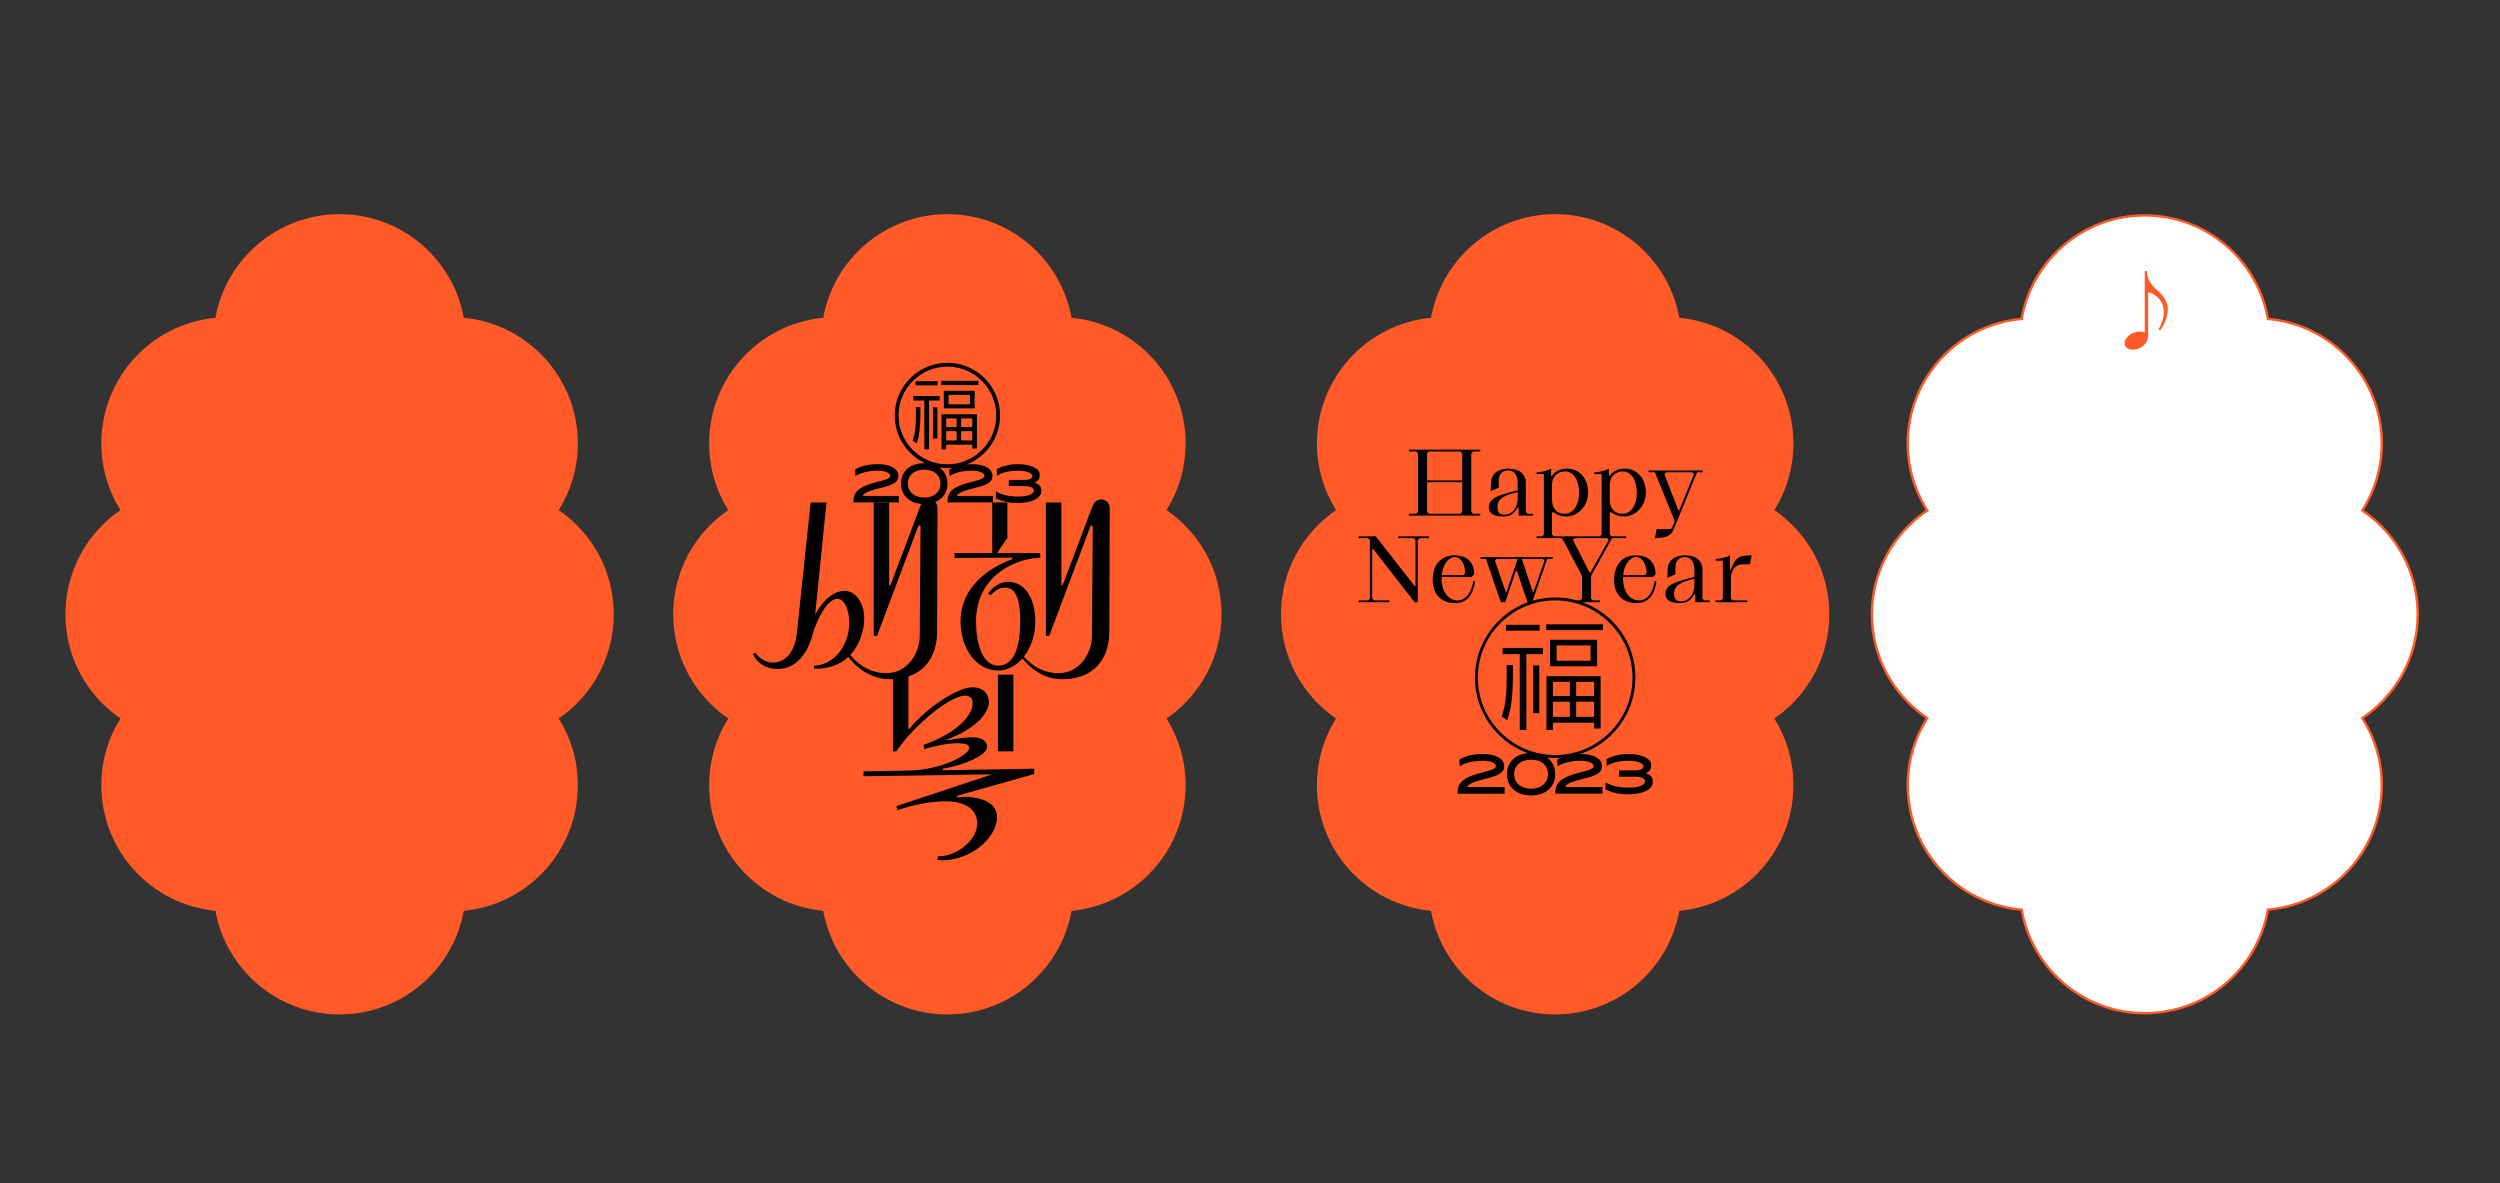 <?xml version="1.0" encoding="UTF-8"?><svg xmlns="http://www.w3.org/2000/svg" viewBox="0 0 5148 2436"><rect x="0" y="0" width="5148" height="2436" fill="#333333" stroke="none"/><defs><style>.cls-1{fill:#fff;}.cls-2{fill:#ff5a28;}</style></defs><g id="frame"><path class="cls-2" d="M1263.83,1264.95c0-89.11-44.87-167.73-113.24-214.54,24.89-39.86,39.29-86.96,39.29-137.42,0-135.1-103.11-246.1-234.92-258.63-21.92-121.31-128.05-213.33-255.67-213.33s-233.76,92.02-255.67,213.33c-131.81,12.54-234.92,123.54-234.92,258.63,0,50.46,14.4,97.55,39.29,137.42-68.37,46.81-113.24,125.43-113.24,214.54s44.87,167.73,113.24,214.54c-24.89,39.86-39.29,86.96-39.29,137.42,0,135.1,103.11,246.1,234.92,258.63,21.92,121.31,128.05,213.33,255.67,213.33s233.76-92.02,255.67-213.33c131.81-12.54,234.92-123.54,234.92-258.63,0-50.46-14.4-97.55-39.29-137.42,68.37-46.81,113.24-125.43,113.24-214.54Z"/></g><g id="lettering"><g><path class="cls-2" d="M2515.39,1264.95c0-89.11-44.87-167.73-113.24-214.54,24.89-39.86,39.29-86.96,39.29-137.42,0-135.1-103.11-246.1-234.92-258.63-21.92-121.31-128.05-213.33-255.67-213.33s-233.76,92.02-255.67,213.33c-131.81,12.54-234.92,123.54-234.92,258.63,0,50.46,14.4,97.55,39.29,137.42-68.37,46.81-113.24,125.43-113.24,214.54s44.87,167.73,113.24,214.54c-24.89,39.86-39.29,86.96-39.29,137.42,0,135.1,103.11,246.1,234.92,258.63,21.92,121.31,128.05,213.33,255.67,213.33s233.76-92.02,255.67-213.33c131.81-12.54,234.92-123.54,234.92-258.63,0-50.46-14.4-97.55-39.29-137.42,68.37-46.81,113.24-125.43,113.24-214.54Z"/><g><rect x="1885.15" y="784.88" width="45.51" height="8.71"/><rect x="1921.07" y="838.68" width="9.24" height="64.44"/><path d="M1938.77,925.38h9.59v-9.64h53.68v7.71h9.59v-70.4h-72.85v72.32Zm40.43-46.04v-17.75h22.83v17.75h-22.83Zm22.83,8.54v19.15h-22.83v-19.15h22.83Zm-32.24,0v19.15h-21.43v-19.15h21.43Zm0-26.29v17.75h-21.43v-17.75h21.43Z"/><path d="M1887.47,912.87l.22-.62c5.09-14.12,7.56-33.38,7.56-58.88v-15.05h-9.24v15.05c0,25.35-1.86,40.28-6.63,53.28l-.13,.36,8.21,5.86Z"/><rect x="1938.42" y="784.18" width="76.35" height="8.71"/><path d="M1943.5,804.69v36.22h63.56v-36.22h-63.56Zm9.76,27.86v-19.33h44.04v19.33h-44.04Z"/><polygon points="1903.37 925.38 1913.13 925.38 1913.13 824.79 1935.04 824.79 1935.04 815.55 1880.59 815.55 1880.59 824.79 1903.37 824.79 1903.37 925.38"/><path d="M1850.76,1021.23h-73.94l.52-1.32c2.39-6.04,20.04-11.32,34.43-14.69,32.32-7.53,38.01-14.23,38.01-25.55,0-14.52-16.49-23.89-42.02-23.89-18.96,0-34.27,3.59-46.77,10.97l.56,13.58c11.5-7.24,27.28-11.06,45.78-11.06,15.27,0,25.93,4.32,25.93,10.51,0,4.32-2.79,6.66-32.31,14.17h0c-38.28,9.69-43.56,24.06-43.56,38.14v2.4h93.38v-13.27Z"/><path d="M2052.94,979.66c11.33-7.18,24.94-10.39,43.8-10.39,16.51,0,28.97,4.75,28.97,11.06,0,2.99-2.3,8.02-17.68,8.02h-30.73v12.51h30.41c18.4,0,21.15,5.64,21.15,8.99,0,7.76-12.18,12.58-31.79,12.58s-35.06-3.47-46.2-10.31l-.47,13.78c12.08,6.49,27.68,9.91,45.15,9.91,29.16,0,48.75-9.78,48.75-24.33,0-7.61-2.01-13.37-11.84-16.78l-2.13-.74,2-1.03c8.13-4.17,8.81-10.15,8.81-15.43,0-12.73-18.53-21.61-45.06-21.61-16.8,0-30.65,3.22-43.52,10.13l.37,13.64Z"/><path d="M2250.1,1040.93l-62.21,164.87-2.33-1.56v-169.53h-31.88v274.52h7l84.77-225.53c.78-2.33,4.67-2.33,4.67,.78l-1.56,224.75c0,34.22-24.11,76.99-69.21,76.99-26.04,0-49.94-10.68-71.03-34.08,14.44-18.46,23.59-44.24,23.59-72.46,0-55.22-27.22-81.66-55.21-81.66-18.66,0-33.44,11.67-41.99,24.11l5.44,3.89c9.33-10.89,19.44-17.89,34.22-15.55,21.77,3.11,26.44,36.55,26.44,69.21,0,40.44-7.78,90.99-45.11,90.99-35,0-45.88-50.55-45.88-90.99,0-84.77,66.88-127.54,132.2-131.43v-9.33h-89.01l21.35-31.11v-73.1h-31.11v104.21h-77.77v10.11l118.98-.78v3.11c-69.21,25.66-106.54,72.32-106.54,128.32s32.66,101.1,77.77,101.1c18.72,0,36.16-9.47,49.62-24.98,22.91,28.57,52,42.86,81.81,42.86,61.44,0,97.21-37.33,97.21-98.76l.78-253.52c0-21-28-24.11-35-5.44Z"/><path d="M1941.39,1582.94c45.88-7.78,84.77-26.44,90.21-40.44,3.11-8.55-1.56-18.66-14.78-22.55-13.22-3.89-38.11-.78-67.66,4.67v-1.56c55.99-20.22,87.1-52.88,87.1-76.99,0-19.44-14.78-33.44-39.66-30.33-32.55,4.25-94.07,46.48-125.98,87.45v-110.3c37.83-12.67,59.08-45.67,59.08-92.99l.78-253.52c0-5.38-1.84-9.57-4.69-12.54,4.59-1.89,8.69-4.39,12.2-7.51,8.5-7.55,12.99-18.09,12.99-30.47s-4.49-22.93-12.99-30.47c-1.02-.9-2.09-1.75-3.2-2.56,5.24,.78,10.61,1.19,16.07,1.19,3.41,0,6.79-.17,10.12-.48-2.13,.98-4.19,2.04-6.17,3.21l.56,13.58c11.5-7.24,27.28-11.06,45.78-11.06,15.27,0,25.93,4.32,25.93,10.51,0,4.32-2.79,6.66-32.31,14.17h0c-38.28,9.69-43.56,24.06-43.56,38.14v2.4h93.38v-13.27h-73.94l.52-1.32c2.39-6.04,20.04-11.32,34.43-14.69,32.32-7.53,38.01-14.23,38.01-25.55,0-14.52-16.49-23.89-42.02-23.89-3.53,0-6.93,.12-10.21,.38,39.8-16.08,67.96-55.12,67.96-100.62,0-59.81-48.66-108.47-108.47-108.47s-108.47,48.66-108.47,108.47c0,43.37,25.59,80.87,62.45,98.21-.58-.01-1.16-.03-1.74-.03-14.24,0-26.31,4.03-34.89,11.66-8.5,7.55-12.99,18.08-12.99,30.47s4.49,22.93,12.99,30.47c7.33,6.51,17.21,10.4,28.82,11.39-.58,.99-1.1,2.06-1.53,3.22l-62.21,164.87-2.33-1.56v-169.53h-31.88v274.52h7l84.77-225.53c.78-2.33,4.67-2.33,4.67,.78l-1.56,224.75c0,34.22-24.11,76.99-69.21,76.99-27.22,0-52.1-11.67-73.88-37.33l-.24,.16c8.04-8.45,15.1-19.21,20.46-32.82,21.77-55.21-1.56-100.32-32.66-99.54-18.66,.78-40.44,13.22-59.88,48.99l23.33-230.97h-32.66l-28,265.96c-3.89,38.88-21,63.77-50.55,63.77-9.33,0-24.11-4.67-35-20.22l-5.44,2.33c10.11,21,28.77,31.11,51.33,31.11,33.44,0,59.88-26.44,71.55-69.99,9.33-34.22,31.11-74.66,51.33-74.66,18.66,0,31.11,40.44,20.22,77.77-11.67,40.44-42.77,59.88-68.44,59.88v6.22c21.04,1.08,48.82-3.84,70.61-24.08,23.27,30.57,54.87,45.86,85.7,45.86,2.12,0,4.19-.05,6.25-.14v148.65h7c32.66-48.22,94.88-102.65,132.98-113.54,14-3.89,24.11,1.56,24.11,13.22,.78,28.77-37.33,64.55-101.1,87.1l1.56,8.55c37.33-10.89,64.55-14,82.43-10.89,11.67,2.33,13.22,10.11,4.67,17.89-17.11,15.55-63.77,36.55-121.32,37.33l-90.99,1.56v10.11l262.08-3.89v.78l-194.42,64.55,2.33,8.55c31.11-11.67,84.91-22.08,117.43-17.11,31.6,4.83,45.08,21.44,46.66,40.83,2.94,36-42.06,72-80.88,71.17l-.78,7.78c55.99,4.67,111.59-33.94,121.32-77.39,11.7-52.28-59.1-55.61-80.88-51.72l-.78-3.11,159.42-45.1v-10.89l-188.2,3.11v-3.11Zm9.46-828.01c55.47,0,100.6,45.13,100.6,100.6s-45.13,100.6-100.6,100.6-100.6-45.13-100.6-100.6,45.13-100.6,100.6-100.6Zm-81.28,240.91c0-17.46,13.16-28.75,33.53-28.75s33.53,11.55,33.53,28.75-13.79,28.75-33.53,28.75-33.53-11.55-33.53-28.75Z"/><rect x="2054.93" y="1389.3" width="31.88" height="157.87"/></g></g></g><g id="_레이어_3"><g><path class="cls-2" d="M3766.94,1264.95c0-89.11-44.87-167.73-113.24-214.54,24.89-39.86,39.29-86.96,39.29-137.42,0-135.1-103.11-246.1-234.92-258.63-21.92-121.31-128.05-213.33-255.67-213.33s-233.76,92.02-255.67,213.33c-131.81,12.54-234.92,123.54-234.92,258.63,0,50.46,14.4,97.55,39.29,137.42-68.37,46.81-113.24,125.43-113.24,214.54s44.87,167.73,113.24,214.54c-24.89,39.86-39.29,86.96-39.29,137.42,0,135.1,103.11,246.1,234.92,258.63,21.92,121.31,128.05,213.33,255.67,213.33s233.76-92.02,255.67-213.33c131.81-12.54,234.92-123.54,234.92-258.63,0-50.46-14.4-97.55-39.29-137.42,68.37-46.81,113.24-125.43,113.24-214.54Z"/><g><rect x="3101.21" y="1286.65" width="69.08" height="11.97"/><path d="M3102.57,1392.18c0,36.99-2.45,61.47-10.34,82.96l11.42,8.16c8.43-23.39,11.7-54.13,11.7-91.12v-22.58h-12.78v22.58Z"/><path d="M3191.78,1317.39v54.67h97.1v-54.67h-97.1Zm83.5,43.25h-69.9v-31.55h69.9v31.55Z"/><path d="M3184.43,1503.15h13.33v-14.96h84.86v11.97h13.33v-107.71h-111.51v110.7Zm61.2-99h36.99v29.1h-36.99v-29.1Zm0,40.8h36.99v31.28h-36.99v-31.28Zm-47.87-40.8h34.81v29.1h-34.81v-29.1Zm0,40.8h34.81v31.28h-34.81v-31.28Z"/><rect x="3156.96" y="1370.15" width="12.78" height="98.46"/><polygon points="3094.13 1347.03 3129.49 1347.03 3129.49 1503.15 3143.09 1503.15 3143.09 1347.03 3177.09 1347.03 3177.09 1334.25 3094.13 1334.25 3094.13 1347.03"/><rect x="3183.89" y="1285.56" width="116.96" height="11.97"/><path d="M3048.15,1057.95h-14.87l-3.72-3.72v-120.8l3.72-3.72h14.87v-3.72h-146.82v3.72h14.87l3.72,3.72v120.8l-3.72,3.72h-14.87v3.72h146.82v-3.72Zm-37.17-3.72l-3.72,3.72h-65.05l-3.72-3.72v-61.33h72.48v61.33Zm0-65.05h-72.48v-55.76l3.72-3.72h65.05l3.72,3.72v55.76Z"/><path d="M3104.08,1015.2c-28.25,7.62-38.29,15.24-38.29,29.18s11.71,19.14,28.62,19.14c14.87,0,23.42-5.2,30.85-18.58h1.86v16.73h29.74v-3.72h-11.15l-3.72-3.72v-59.47c0-18.96-13.38-29.74-35.87-29.74-21,0-34.75,10.04-35.68,27.88l-.93,18.58,16.73-7.43v-14.87c0-13.01,7.81-20.44,19.51-20.44s19.51,9.29,19.51,26.02v14.87l-21.19,5.58Zm21.19,11.15c0,19.14-12.08,33.45-26.58,33.45-9.66,0-15.24-3.53-15.24-15.98,0-15.43,10.97-23.42,41.82-30.48v13.01Z"/><path d="M3447.53,1087.69l47.02-115.23h11.71v-3.72h-111.51v3.72h13.01l40.89,100.73-5.2,12.64c-.93,2.42-2.23,3.72-4.65,3.72h-27.32l-3.72,18.58,13.01-.93c13.38-.93,21.37-6.32,26.76-19.51Zm-20.26-111.51l3.72-3.72h53.53l3.72,3.72-30.29,74.71h-1.86l-28.81-74.71Z"/><polygon points="2879.49 1108.12 2911.08 1108.12 2914.8 1111.84 2914.8 1206.63 2912.94 1206.63 2833.02 1104.41 2797.71 1104.41 2797.71 1108.12 2817.23 1108.12 2820.94 1111.84 2820.94 1232.65 2817.23 1236.36 2797.71 1236.36 2797.71 1240.08 2860.9 1240.08 2860.9 1236.36 2829.31 1236.36 2825.59 1232.65 2825.59 1130.43 2827.45 1130.43 2912.94 1240.08 2919.45 1240.08 2919.45 1111.84 2923.16 1108.12 2942.68 1108.12 2942.68 1104.41 2879.49 1104.41 2879.49 1108.12"/><path d="M3037.46,1197.33l-3.9-.74c-3.53,23.6-14.68,39.77-32.15,39.77-21,0-32.9-21.56-32.9-44.6,0-.56,0-2.42,.19-3.72h61.33l5.58-5.58c0-25.09-15.8-39.03-40.52-39.03-27.32,0-44.98,19.33-44.98,50.74,0,28.81,16.73,47.76,46.65,47.76,24.9,0,37.17-18.77,40.7-44.6Zm-41.82-50.18c12.82,0,21.37,14.68,21.37,33.45l-3.72,3.72h-44.42c2.04-21.56,13.57-37.17,26.76-37.17Z"/><path d="M3374.96,1236.36c-21,0-32.9-21.56-32.9-44.6,0-.56,0-2.42,.19-3.72h61.33l5.58-5.58c0-25.09-15.8-39.03-40.52-39.03-27.32,0-44.98,19.33-44.98,50.74,0,28.81,16.73,47.76,46.65,47.76,24.9,0,37.17-18.77,40.7-44.6l-3.9-.74c-3.53,23.6-14.68,39.77-32.15,39.77Zm-5.76-89.21c12.82,0,21.37,14.68,21.37,33.45l-3.72,3.72h-44.42c2.04-21.56,13.57-37.17,26.76-37.17Z"/><path d="M3505.79,1232.65v-59.47c0-18.96-13.38-29.74-35.87-29.74-21,0-34.75,10.04-35.68,27.88l-.93,18.59,16.73-7.43v-14.87c0-13.01,7.81-20.44,19.51-20.44s19.51,9.29,19.51,26.02v14.87l-21.19,5.58c-28.25,7.62-38.29,15.24-38.29,29.18s11.71,19.14,28.62,19.14c14.87,0,23.42-5.2,30.85-18.58h1.86v16.73h29.74v-3.72h-11.15l-3.72-3.72Zm-16.73-27.88c0,19.14-12.08,33.45-26.58,33.45-9.66,0-15.24-3.53-15.24-15.98,0-15.43,10.97-23.42,41.82-30.48v13.01Z"/><path d="M3588.49,1162.02h14.87l3.72-18.59-14.87,.93c-15.98,.93-22.86,13.38-27.88,28.81h-1.86v-29.74c-9.29,4.65-20.44,7.43-29.74,7.43v3.72h14.87v78.06l-3.72,3.72h-11.15v3.72h65.05v-3.72h-29.74l-3.72-3.72v-40.89c0-18.4,9.66-29.74,24.16-29.74Z"/><path d="M3022.1,1619.23c2.48-6.27,20.83-11.77,35.78-15.27,33.59-7.82,39.5-14.79,39.5-26.55,0-15.08-17.14-24.83-43.67-24.83-19.71,0-35.61,3.73-48.61,11.4l.58,14.12c11.95-7.53,28.35-11.5,47.57-11.5,15.86,0,26.94,4.49,26.94,10.93,0,4.48-2.89,6.92-33.58,14.73h0c-39.78,10.07-45.27,25-45.27,39.64v2.5h97.03v-13.79h-76.83l.54-1.37Z"/><path d="M3223.5,1619.23c2.48-6.27,20.83-11.77,35.78-15.27,33.59-7.82,39.5-14.79,39.5-26.55,0-15.08-17.14-24.83-43.67-24.83-.45,0-.89,.01-1.33,.02,66.04-21.66,113.87-83.87,113.87-157.06s-45.59-132.45-109.21-155.46h36.42v-3.72h-14.87l-3.72-3.72v-46.46l43.3-78.05h28.71v-3.72h-14.4s-15.34,0-15.34,0l-3.71-3.71v-45.72h2.97c6.88,5.39,15.98,8.55,25.65,8.55,25.83,0,45.72-22.49,45.72-49.25,0-28.99-17.84-49.25-43.49-49.25-13.2,0-25.65,5.58-30.85,14.87h-1.86v-14.87c-9.29,4.65-20.44,7.43-29.74,7.43v3.72h14.87v124.52l-3.71,3.71h-94.32s-.46,0-.46,0l-3.72-3.72v-45.72h2.97c6.88,5.39,15.98,8.55,25.65,8.55,25.83,0,45.72-22.49,45.72-49.25,0-28.99-17.84-49.25-43.49-49.25-13.2,0-25.65,5.58-30.85,14.87h-1.86v-14.87c-9.29,4.65-20.44,7.43-29.74,7.43v3.72h14.87v124.52l-3.72,3.72h-11.15v3.72h50.65l3.71,3.71,39.03,74.34v46.46l-3.72,3.72h-7.14c-14.14-3.95-29.04-6.07-44.43-6.07s-31.66,2.32-46.38,6.63l30.12-86.05h11.15v-3.72h-148.68v3.72h11.15l30.67,89.21h9.11l22.12-64.68h1.86l21.75,64.68h1.1c-63.62,23-109.21,84-109.21,155.46s45.3,132.07,108.6,155.25c-11.75,1.13-21.77,5.13-29.24,11.77-8.83,7.84-13.5,18.79-13.5,31.67s4.67,23.82,13.5,31.67c8.92,7.92,21.46,12.11,36.26,12.11s27.34-4.19,36.26-12.11c8.83-7.84,13.5-18.79,13.5-31.67s-4.67-23.82-13.5-31.67c-1.03-.92-2.12-1.78-3.25-2.6,5.47,.55,11.01,.83,16.62,.83,3.7,0,7.37-.13,11.01-.38-2.39,1.08-4.69,2.26-6.91,3.57l.58,14.12c11.95-7.53,28.35-11.5,47.57-11.5,15.86,0,26.94,4.49,26.94,10.93,0,4.48-2.89,6.92-33.58,14.73h0c-39.78,10.07-45.27,25-45.27,39.64v2.5h97.03v-13.79h-76.83l.54-1.37Zm91.34-620.57c0-16.91,10.97-27.88,27.13-27.88,17.28,0,28.62,18.59,28.62,44.05,0,23.42-11.15,43.12-29.36,43.12-16.17,0-26.39-10.22-26.39-29.74v-29.55Zm-118.94,0c0-16.91,10.97-27.88,27.13-27.88,17.28,0,28.62,18.59,28.62,44.05,0,23.42-11.15,43.12-29.36,43.12-16.17,0-26.39-10.22-26.39-29.74v-29.55Zm43.21,113.18l3.72-3.72h40.42s25.75,0,25.75,0l3.71,3.71-37.73,66.91h-1.86l-34.01-66.91Zm-136.78,106.49h-1.86l-22.12-63.75,3.72-3.72h43.12l-22.86,67.46Zm31.6-67.46h42.75l3.72,3.72-22.49,63.75h-1.86l-22.12-67.46Zm18.85,473.22c-20.84,0-34.84-12.01-34.84-29.88s13.67-29.88,34.84-29.88,34.84,12.01,34.84,29.88-14.33,29.88-34.84,29.88Zm-109.62-228.56c0-87.81,71.44-159.25,159.25-159.25s159.25,71.44,159.25,159.25-71.44,159.25-159.25,159.25-159.25-71.44-159.25-159.25Z"/><path d="M3391.13,1593.02l-2.21-.77,2.08-1.07c8.45-4.34,9.16-10.55,9.16-16.03,0-13.22-19.25-22.46-46.82-22.46-17.46,0-31.85,3.35-45.23,10.53l.39,14.18c11.77-7.46,25.91-10.8,45.52-10.8,17.16,0,30.1,4.94,30.1,11.49,0,3.11-2.39,8.33-18.37,8.33h-31.94v13h31.6c19.12,0,21.98,5.86,21.98,9.35,0,8.06-12.66,13.07-33.03,13.07s-36.43-3.61-48.01-10.72l-.48,14.32c12.56,6.74,28.76,10.3,46.92,10.3,30.3,0,50.66-10.16,50.66-25.28,0-7.91-2.09-13.9-12.3-17.44Z"/></g></g></g><g id="_레이어_4"><g><g><path class="cls-1" d="M4416.54,2086.37c-60.67,0-119.57-21.52-165.87-60.59-45.75-38.61-76.77-92.13-87.35-150.69l-.34-1.86-1.89-.18c-63.42-6.03-122.11-35.35-165.28-82.55-43.45-47.51-67.38-109.16-67.38-173.59,0-48.26,13.46-95.32,38.91-136.09l1.27-2.03-1.98-1.35c-70.22-48.08-112.15-127.51-112.15-212.48s41.93-164.4,112.15-212.48l1.98-1.35-1.27-2.03c-25.46-40.77-38.91-87.83-38.91-136.09,0-64.43,23.93-126.08,67.38-173.59,43.17-47.21,101.87-76.52,165.28-82.56l1.89-.18,.34-1.86c10.58-58.57,41.6-112.08,87.35-150.69,46.29-39.07,105.2-60.59,165.87-60.59s119.57,21.52,165.87,60.59c45.75,38.61,76.77,92.13,87.35,150.69l.34,1.86,1.89,.18c63.42,6.03,122.11,35.35,165.28,82.56,43.45,47.51,67.38,109.16,67.38,173.59,0,48.26-13.46,95.32-38.91,136.09l-1.27,2.03,1.98,1.35c70.22,48.08,112.15,127.51,112.15,212.48s-41.93,164.4-112.15,212.48l-1.98,1.35,1.27,2.03c25.46,40.77,38.91,87.83,38.91,136.09,0,64.43-23.93,126.08-67.38,173.59-43.17,47.21-101.87,76.52-165.28,82.55l-1.89,.18-.34,1.86c-10.58,58.57-41.6,112.08-87.35,150.69-46.29,39.07-105.2,60.59-165.87,60.59Z"/><path class="cls-2" d="M4416.54,446.03c30.61,0,60.54,5.37,88.96,15.96,27.46,10.23,52.79,25.05,75.29,44.04,45.3,38.23,76.02,91.23,86.5,149.23l.67,3.73,3.77,.36c62.8,5.97,120.93,35.01,163.68,81.75,43.03,47.05,66.72,108.1,66.72,171.9,0,47.79-13.32,94.4-38.53,134.77l-2.54,4.07,3.96,2.71c33.53,22.95,61.43,53.96,80.68,89.65,19.88,36.85,30.38,78.61,30.38,120.76s-10.51,83.91-30.38,120.76c-19.25,35.7-47.15,66.7-80.68,89.65l-3.96,2.71,2.54,4.07c25.21,40.37,38.53,86.97,38.53,134.77,0,63.81-23.7,124.85-66.72,171.9-42.75,46.75-100.88,75.78-163.68,81.75l-3.77,.36-.67,3.73c-10.48,58-41.2,110.99-86.5,149.23-22.5,18.99-47.83,33.8-75.29,44.04-28.42,10.59-58.35,15.96-88.96,15.96s-60.54-5.37-88.96-15.96c-27.46-10.23-52.79-25.05-75.29-44.04-45.3-38.23-76.02-91.23-86.5-149.23l-.67-3.73-3.77-.36c-62.8-5.97-120.93-35.01-163.68-81.75-43.03-47.05-66.72-108.1-66.72-171.9,0-47.79,13.32-94.4,38.53-134.77l2.54-4.07-3.96-2.71c-33.53-22.95-61.43-53.96-80.68-89.65-19.88-36.85-30.38-78.61-30.38-120.76s10.51-83.91,30.38-120.76c19.25-35.7,47.15-66.7,80.68-89.65l3.96-2.71-2.54-4.07c-25.21-40.37-38.53-86.97-38.53-134.77,0-63.81,23.7-124.85,66.72-171.9,42.75-46.75,100.88-75.78,163.68-81.75l3.77-.36,.67-3.73c10.48-58,41.2-110.99,86.5-149.23,22.5-18.99,47.83-33.8,75.29-44.04,28.42-10.59,58.35-15.96,88.96-15.96m0-5c-127.63,0-233.76,92.02-255.67,213.33-131.81,12.54-234.92,123.54-234.92,258.63,0,50.46,14.4,97.55,39.29,137.42-68.37,46.81-113.24,125.43-113.24,214.54s44.87,167.73,113.24,214.54c-24.89,39.86-39.29,86.96-39.29,137.42,0,135.1,103.11,246.1,234.92,258.63,21.92,121.31,128.05,213.33,255.67,213.33s233.76-92.02,255.67-213.33c131.81-12.54,234.92-123.54,234.92-258.63,0-50.46-14.4-97.55-39.29-137.42,68.37-46.81,113.24-125.43,113.24-214.54s-44.87-167.73-113.24-214.54c24.89-39.86,39.29-86.96,39.29-137.42,0-135.1-103.11-246.1-234.92-258.63-21.92-121.31-128.05-213.33-255.67-213.33h0Z"/></g><path class="cls-2" d="M4441.29,596.74c10.74,9.33,22.71,23.07,22.71,39.62,0,14.79-6.34,29.41-14.79,42.97h-4.57c3.87-8.1,11.09-22.89,11.09-36.98,0-20.43-13.91-36.63-32.22-40.68v88.4c0,18.31-15.5,29.93-32.23,29.93-8.1,0-16.38-4.4-16.38-13.03,0-12.5,16.03-24.3,30.46-24.3,4.05,0,8.45,.88,11.09,2.29v-126.96h4.4c0,16.9,9.68,29.41,20.43,38.74Z"/></g></g></svg>